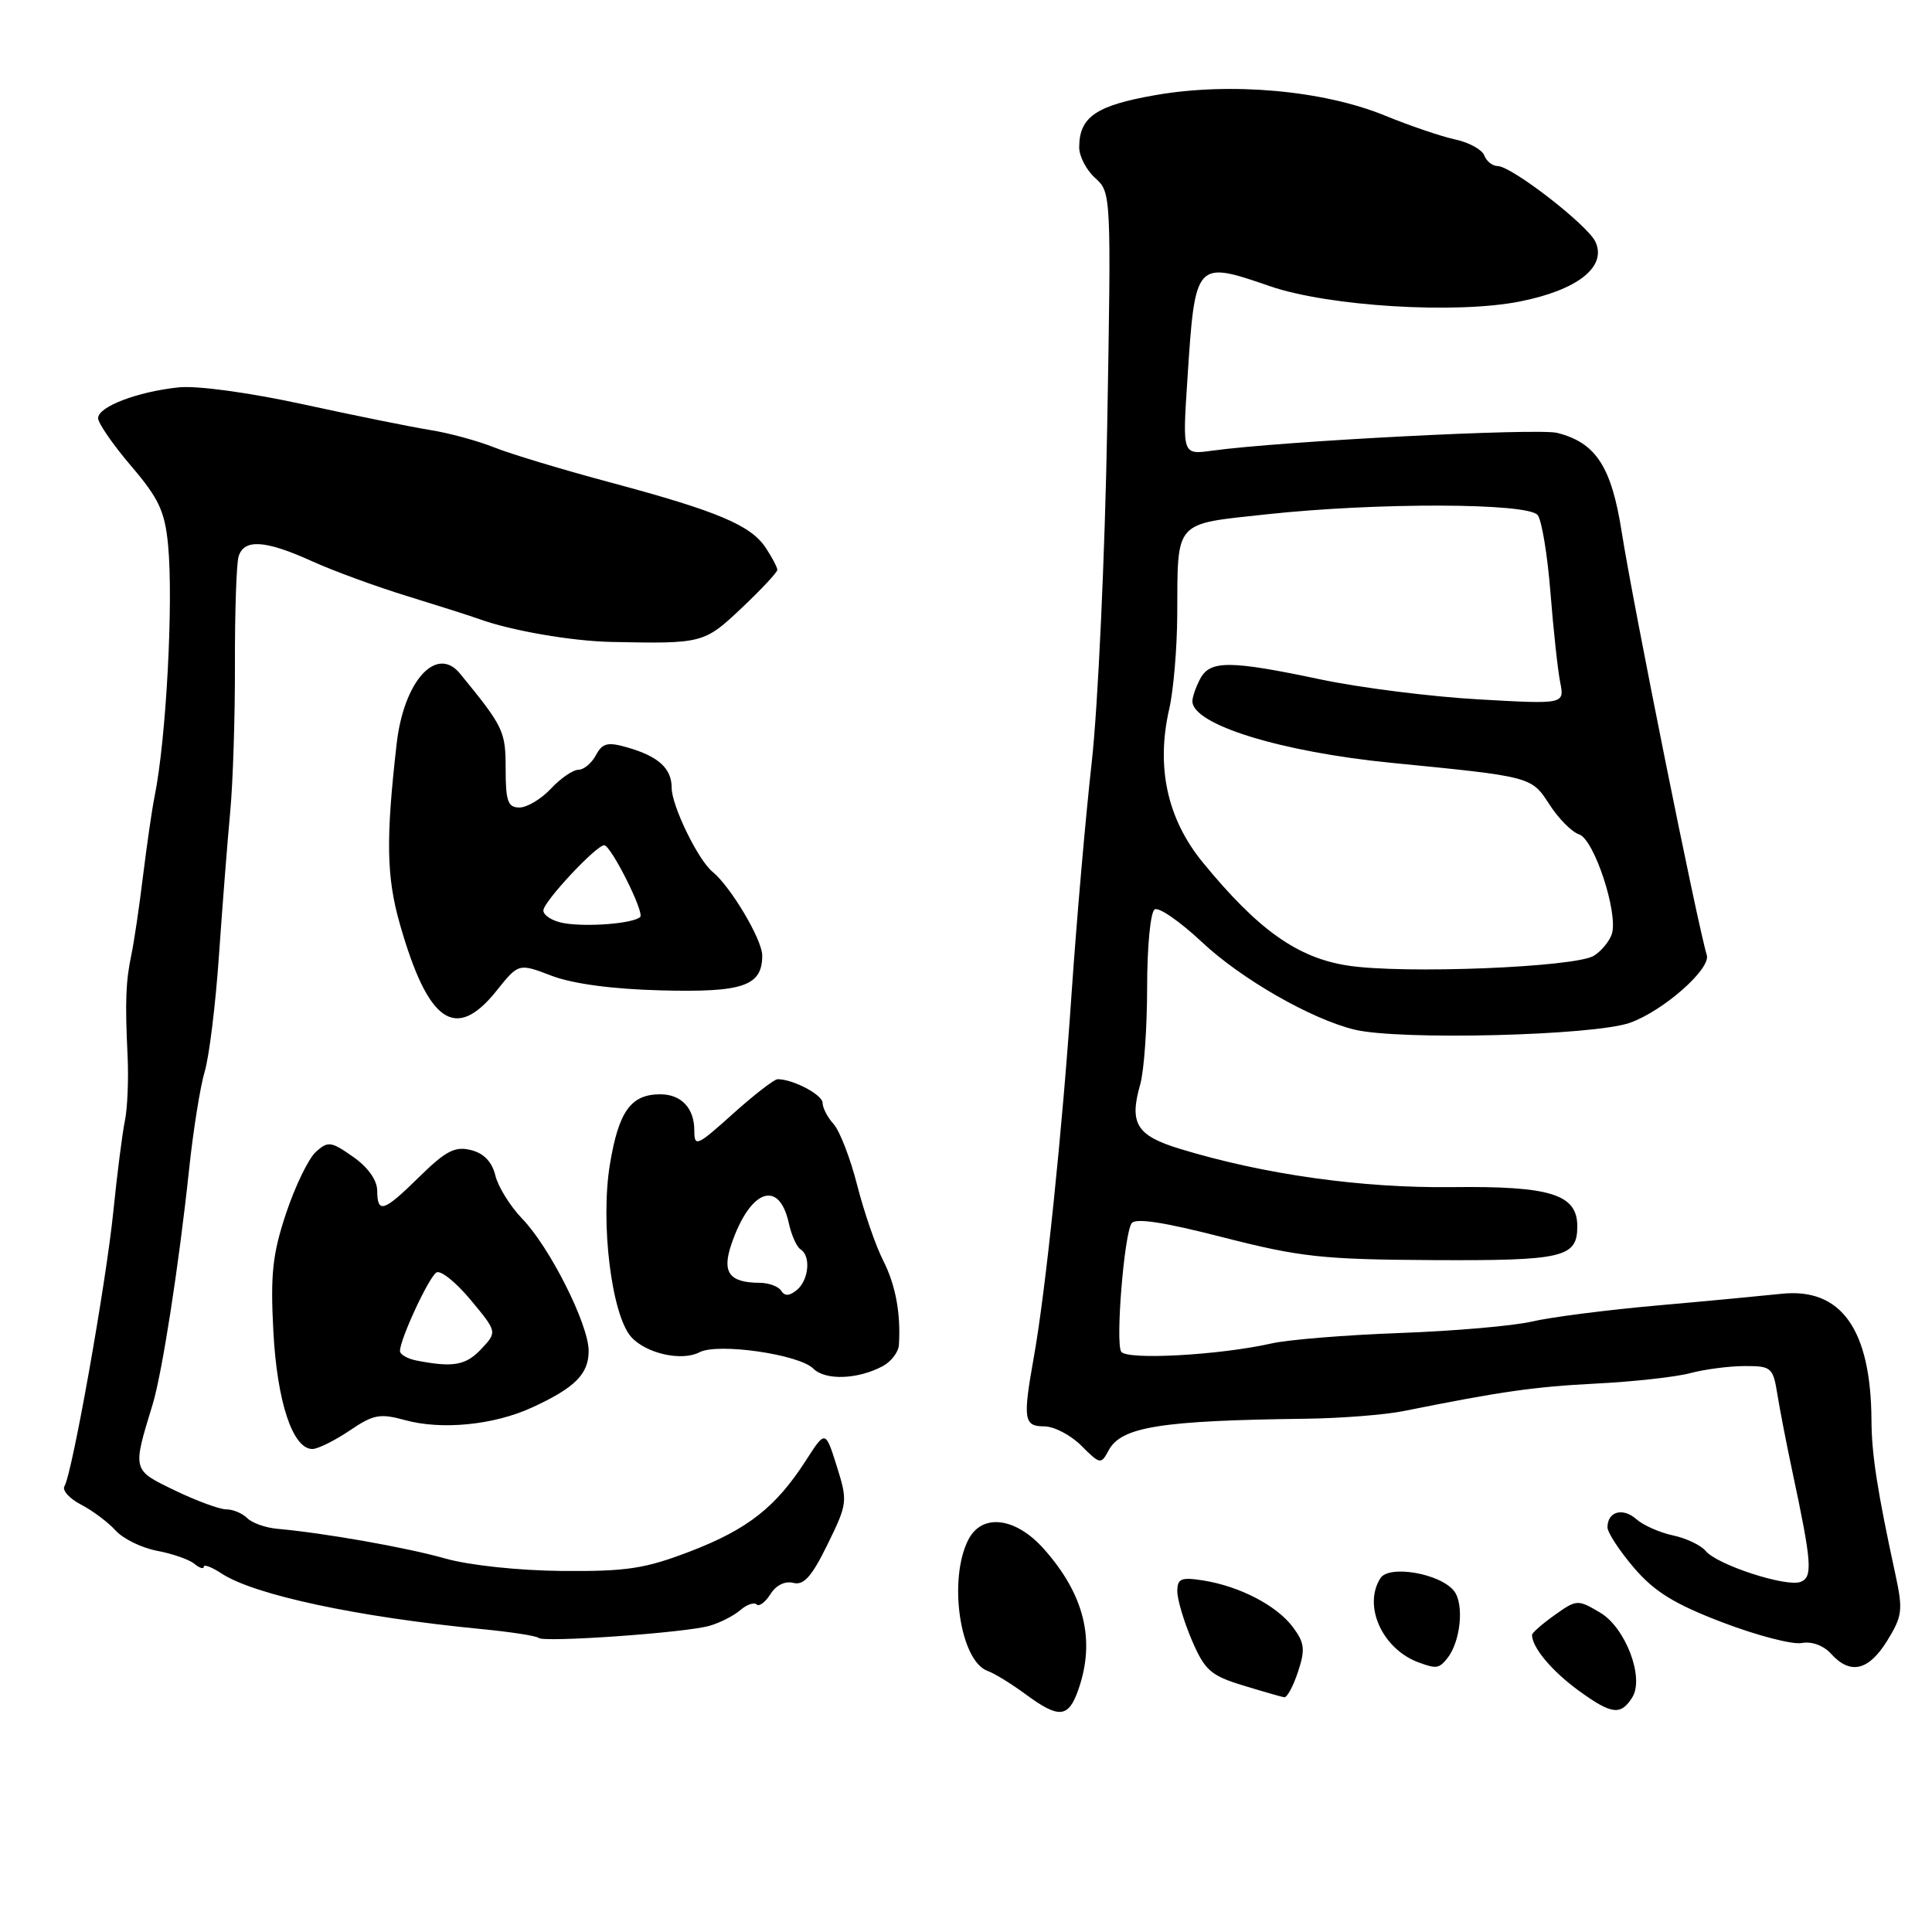 <?xml version="1.0" encoding="UTF-8" standalone="no"?>
<!DOCTYPE svg PUBLIC "-//W3C//DTD SVG 1.1//EN" "http://www.w3.org/Graphics/SVG/1.1/DTD/svg11.dtd" >
<svg xmlns="http://www.w3.org/2000/svg" xmlns:xlink="http://www.w3.org/1999/xlink" version="1.1" viewBox="0 0 256 256">
 <g >
 <path fill="currentColor"
d=" M 142.90 223.85 C 145.17 217.35 143.69 211.30 138.35 205.28 C 134.60 201.04 130.14 200.48 128.32 204.00 C 125.61 209.25 127.20 220.10 130.87 221.41 C 131.77 221.73 134.03 223.12 135.90 224.50 C 140.34 227.77 141.58 227.65 142.90 223.85 Z  M 216.28 224.92 C 217.92 222.32 215.40 215.66 212.01 213.67 C 209.06 211.92 208.91 211.93 205.99 214.01 C 204.35 215.18 203.00 216.36 203.00 216.63 C 203.00 218.30 205.66 221.46 209.23 224.05 C 213.56 227.19 214.76 227.33 216.28 224.92 Z  M 171.99 221.53 C 172.97 218.57 172.87 217.69 171.32 215.61 C 169.19 212.75 164.28 210.19 159.43 209.42 C 156.50 208.96 156.00 209.16 156.00 210.86 C 156.00 211.94 156.87 214.86 157.93 217.34 C 159.64 221.32 160.42 222.02 164.68 223.32 C 167.33 224.13 169.80 224.84 170.17 224.90 C 170.54 224.95 171.36 223.44 171.99 221.53 Z  M 191.76 219.75 C 193.53 217.56 194.04 212.60 192.68 210.83 C 190.89 208.50 184.05 207.31 182.91 209.12 C 180.57 212.80 183.18 218.53 188.00 220.29 C 190.32 221.14 190.68 221.09 191.76 219.75 Z  M 250.06 217.41 C 252.07 214.15 252.17 213.35 251.16 208.66 C 248.76 197.59 248.00 192.72 247.98 188.20 C 247.91 176.12 243.95 170.57 236.00 171.44 C 233.53 171.70 226.10 172.41 219.50 172.99 C 212.90 173.58 205.47 174.53 203.00 175.11 C 200.53 175.69 192.65 176.37 185.50 176.63 C 178.35 176.89 170.70 177.51 168.50 178.01 C 161.59 179.57 149.27 180.25 148.56 179.10 C 147.80 177.87 148.94 163.71 149.93 162.11 C 150.40 161.35 154.15 161.92 162.05 163.95 C 172.30 166.57 175.21 166.89 189.86 166.97 C 207.17 167.06 209.00 166.63 209.00 162.49 C 209.00 158.25 205.47 157.14 192.40 157.30 C 180.39 157.44 167.45 155.62 156.32 152.22 C 150.59 150.47 149.61 148.86 151.08 143.71 C 151.59 141.95 152.00 136.15 152.00 130.82 C 152.00 125.44 152.44 120.84 153.00 120.50 C 153.55 120.16 156.36 122.11 159.25 124.82 C 164.45 129.71 173.74 135.04 179.48 136.43 C 185.43 137.87 211.20 137.23 215.99 135.52 C 220.41 133.94 226.71 128.39 226.16 126.56 C 224.89 122.37 216.41 80.18 214.89 70.52 C 213.53 61.83 211.47 58.66 206.34 57.36 C 203.74 56.71 169.81 58.45 160.59 59.72 C 156.68 60.26 156.68 60.26 157.33 50.38 C 158.36 34.51 158.36 34.51 168.30 37.93 C 176.07 40.60 192.92 41.63 201.39 39.95 C 209.04 38.43 212.93 35.36 211.41 32.05 C 210.38 29.82 200.29 22.00 198.43 22.00 C 197.76 22.00 196.97 21.37 196.67 20.59 C 196.38 19.82 194.64 18.87 192.82 18.48 C 190.99 18.09 186.80 16.66 183.50 15.31 C 175.34 11.97 163.08 10.87 153.17 12.59 C 145.22 13.97 143.00 15.49 143.00 19.54 C 143.00 20.72 143.96 22.55 145.13 23.60 C 147.23 25.48 147.25 25.81 146.71 56.50 C 146.41 73.55 145.49 93.58 144.66 101.00 C 143.83 108.42 142.64 122.15 142.00 131.50 C 140.76 149.80 138.55 171.17 136.97 179.93 C 135.52 188.07 135.66 189.00 138.36 189.00 C 139.66 189.00 141.88 190.15 143.29 191.57 C 145.77 194.05 145.89 194.07 146.90 192.18 C 148.57 189.06 153.77 188.23 173.00 187.99 C 177.68 187.93 183.53 187.47 186.00 186.97 C 198.89 184.38 203.26 183.75 211.50 183.33 C 216.45 183.08 222.07 182.46 224.00 181.94 C 225.93 181.43 229.17 181.01 231.20 181.01 C 234.71 181.00 234.94 181.20 235.51 184.75 C 235.84 186.81 236.74 191.43 237.50 195.00 C 240.09 207.14 240.22 208.98 238.58 209.61 C 236.69 210.33 227.54 207.36 226.01 205.51 C 225.38 204.75 223.43 203.82 221.68 203.45 C 219.93 203.08 217.74 202.11 216.81 201.29 C 215.02 199.71 213.00 200.29 213.00 202.38 C 213.00 203.07 214.58 205.48 216.50 207.73 C 219.22 210.91 221.86 212.54 228.25 214.98 C 232.79 216.71 237.50 217.94 238.72 217.71 C 240.06 217.46 241.63 218.03 242.63 219.14 C 245.17 221.95 247.60 221.39 250.06 217.41 Z  M 94.00 215.43 C 95.38 215.04 97.21 214.11 98.08 213.36 C 98.95 212.61 99.93 212.27 100.26 212.60 C 100.59 212.92 101.41 212.31 102.09 211.23 C 102.82 210.05 104.03 209.46 105.12 209.74 C 106.50 210.10 107.56 208.91 109.65 204.65 C 112.30 199.23 112.34 198.95 110.88 194.29 C 109.37 189.50 109.37 189.50 106.80 193.50 C 102.81 199.70 99.10 202.62 91.50 205.55 C 85.49 207.86 83.09 208.23 74.50 208.16 C 68.72 208.11 62.18 207.41 59.00 206.51 C 53.85 205.05 43.04 203.14 36.71 202.57 C 35.17 202.43 33.40 201.80 32.76 201.16 C 32.12 200.52 30.87 200.00 29.99 200.00 C 29.10 200.00 26.03 198.87 23.17 197.49 C 17.50 194.75 17.53 194.90 20.22 186.11 C 21.49 181.93 23.70 167.70 25.05 155.00 C 25.60 149.78 26.54 143.93 27.12 142.00 C 27.71 140.07 28.57 133.10 29.02 126.50 C 29.48 119.90 30.15 111.35 30.51 107.50 C 30.87 103.65 31.15 94.88 31.13 88.00 C 31.11 81.12 31.33 74.71 31.61 73.75 C 32.32 71.38 35.13 71.55 41.31 74.35 C 44.17 75.65 49.88 77.74 54.00 79.00 C 58.12 80.27 62.40 81.63 63.50 82.03 C 67.72 83.56 75.72 84.95 81.00 85.06 C 93.12 85.31 93.30 85.26 98.29 80.55 C 100.88 78.10 103.00 75.83 103.00 75.51 C 103.00 75.19 102.32 73.88 101.48 72.61 C 99.51 69.60 95.09 67.74 81.00 63.96 C 74.67 62.27 67.70 60.17 65.50 59.29 C 63.30 58.41 59.48 57.37 57.00 56.98 C 54.52 56.58 46.94 55.05 40.15 53.57 C 32.97 52.01 26.07 51.07 23.65 51.33 C 18.18 51.91 13.00 53.89 13.00 55.41 C 13.00 56.07 14.97 58.93 17.38 61.75 C 21.04 66.04 21.84 67.74 22.27 72.19 C 22.99 79.74 22.03 97.88 20.49 105.50 C 20.15 107.15 19.47 111.88 18.96 116.00 C 18.46 120.12 17.76 124.85 17.41 126.50 C 16.66 130.07 16.56 132.67 16.91 140.00 C 17.05 143.03 16.89 146.85 16.55 148.50 C 16.21 150.15 15.52 155.55 15.02 160.50 C 14.06 170.00 9.57 195.27 8.54 196.93 C 8.21 197.47 9.19 198.56 10.72 199.36 C 12.25 200.15 14.32 201.70 15.32 202.80 C 16.31 203.90 18.79 205.11 20.82 205.49 C 22.84 205.87 25.06 206.64 25.75 207.21 C 26.44 207.78 27.00 207.95 27.00 207.60 C 27.00 207.24 28.07 207.65 29.38 208.51 C 33.70 211.34 47.36 214.26 63.69 215.85 C 67.64 216.23 71.09 216.76 71.36 217.03 C 72.00 217.67 90.82 216.35 94.00 215.43 Z  M 46.31 189.57 C 49.47 187.42 50.34 187.26 53.66 188.17 C 58.52 189.51 65.44 188.83 70.50 186.50 C 76.18 183.89 78.00 182.08 78.00 179.00 C 78.00 175.50 72.85 165.26 69.19 161.48 C 67.61 159.84 66.01 157.27 65.64 155.77 C 65.20 153.95 64.11 152.81 62.40 152.39 C 60.30 151.86 59.08 152.49 55.63 155.87 C 50.81 160.61 50.01 160.87 49.98 157.75 C 49.97 156.37 48.74 154.64 46.78 153.28 C 43.86 151.23 43.46 151.18 41.84 152.64 C 40.88 153.52 39.11 157.17 37.91 160.76 C 36.11 166.17 35.82 168.84 36.22 176.40 C 36.71 185.73 38.78 192.00 41.39 192.00 C 42.12 192.00 44.33 190.90 46.31 189.57 Z  M 116.97 181.02 C 118.09 180.42 119.05 179.16 119.11 178.21 C 119.37 174.01 118.67 170.27 117.02 167.01 C 116.03 165.08 114.49 160.59 113.58 157.04 C 112.68 153.49 111.27 149.86 110.47 148.96 C 109.66 148.07 109.00 146.80 109.00 146.15 C 109.00 145.06 105.09 143.00 103.04 143.00 C 102.59 143.00 99.92 145.07 97.11 147.59 C 92.33 151.89 92.00 152.03 92.00 149.79 C 92.00 146.84 90.27 145.00 87.49 145.00 C 83.60 145.00 81.98 147.25 80.82 154.26 C 79.53 162.05 81.04 174.28 83.65 177.17 C 85.64 179.36 90.35 180.41 92.69 179.18 C 95.12 177.91 105.88 179.45 107.77 181.35 C 109.37 182.94 113.66 182.79 116.97 181.02 Z  M 65.77 131.31 C 68.72 127.62 68.72 127.62 73.11 129.30 C 75.91 130.36 81.16 131.07 87.59 131.23 C 98.47 131.52 101.00 130.65 101.00 126.61 C 101.00 124.51 96.82 117.48 94.40 115.50 C 92.49 113.94 89.00 106.76 89.00 104.39 C 89.00 101.81 87.25 100.22 83.10 99.03 C 80.51 98.29 79.82 98.46 78.96 100.07 C 78.39 101.13 77.35 102.00 76.64 102.00 C 75.93 102.00 74.29 103.12 73.00 104.50 C 71.71 105.88 69.83 107.00 68.83 107.00 C 67.30 107.00 67.00 106.17 67.00 101.89 C 67.00 96.86 66.74 96.33 60.95 89.25 C 57.83 85.45 53.50 90.25 52.56 98.55 C 51.11 111.21 51.20 116.22 53.00 122.50 C 56.73 135.54 60.36 138.05 65.77 131.31 Z  M 178.57 127.94 C 171.90 126.91 166.69 123.20 159.38 114.28 C 154.66 108.52 153.16 101.63 154.93 93.94 C 155.49 91.50 155.97 85.90 155.99 81.50 C 156.05 68.83 155.47 69.49 167.83 68.15 C 182.44 66.57 202.46 66.62 203.75 68.25 C 204.29 68.94 205.05 73.54 205.44 78.48 C 205.83 83.42 206.41 88.78 206.73 90.39 C 207.31 93.32 207.31 93.32 195.91 92.67 C 189.63 92.32 180.22 91.13 175.00 90.03 C 162.97 87.49 160.35 87.48 159.04 89.93 C 158.47 91.00 158.00 92.34 158.00 92.91 C 158.00 96.01 169.70 99.63 184.37 101.08 C 203.01 102.92 202.91 102.89 205.31 106.60 C 206.51 108.47 208.28 110.25 209.24 110.56 C 211.23 111.21 214.45 121.00 213.58 123.75 C 213.27 124.71 212.20 126.02 211.20 126.64 C 208.75 128.17 185.95 129.09 178.57 127.94 Z  M 55.25 180.29 C 54.01 180.06 53.00 179.48 53.00 179.01 C 53.00 177.46 56.82 169.23 57.83 168.61 C 58.38 168.27 60.41 169.90 62.36 172.24 C 65.89 176.49 65.89 176.49 63.77 178.75 C 61.73 180.92 60.06 181.22 55.25 180.29 Z  M 103.53 171.05 C 103.17 170.47 101.90 169.99 100.69 169.98 C 96.62 169.96 95.64 168.62 96.91 164.87 C 99.39 157.61 103.23 156.20 104.52 162.07 C 104.87 163.67 105.57 165.23 106.08 165.55 C 107.47 166.41 107.18 169.60 105.59 170.93 C 104.62 171.73 103.97 171.77 103.53 171.05 Z  M 74.75 122.33 C 73.24 122.07 72.00 121.31 72.00 120.64 C 72.00 119.49 79.00 112.00 80.06 112.00 C 80.95 112.00 85.42 120.91 84.83 121.50 C 83.97 122.36 77.92 122.86 74.75 122.33 Z "/>
</g>
</svg>